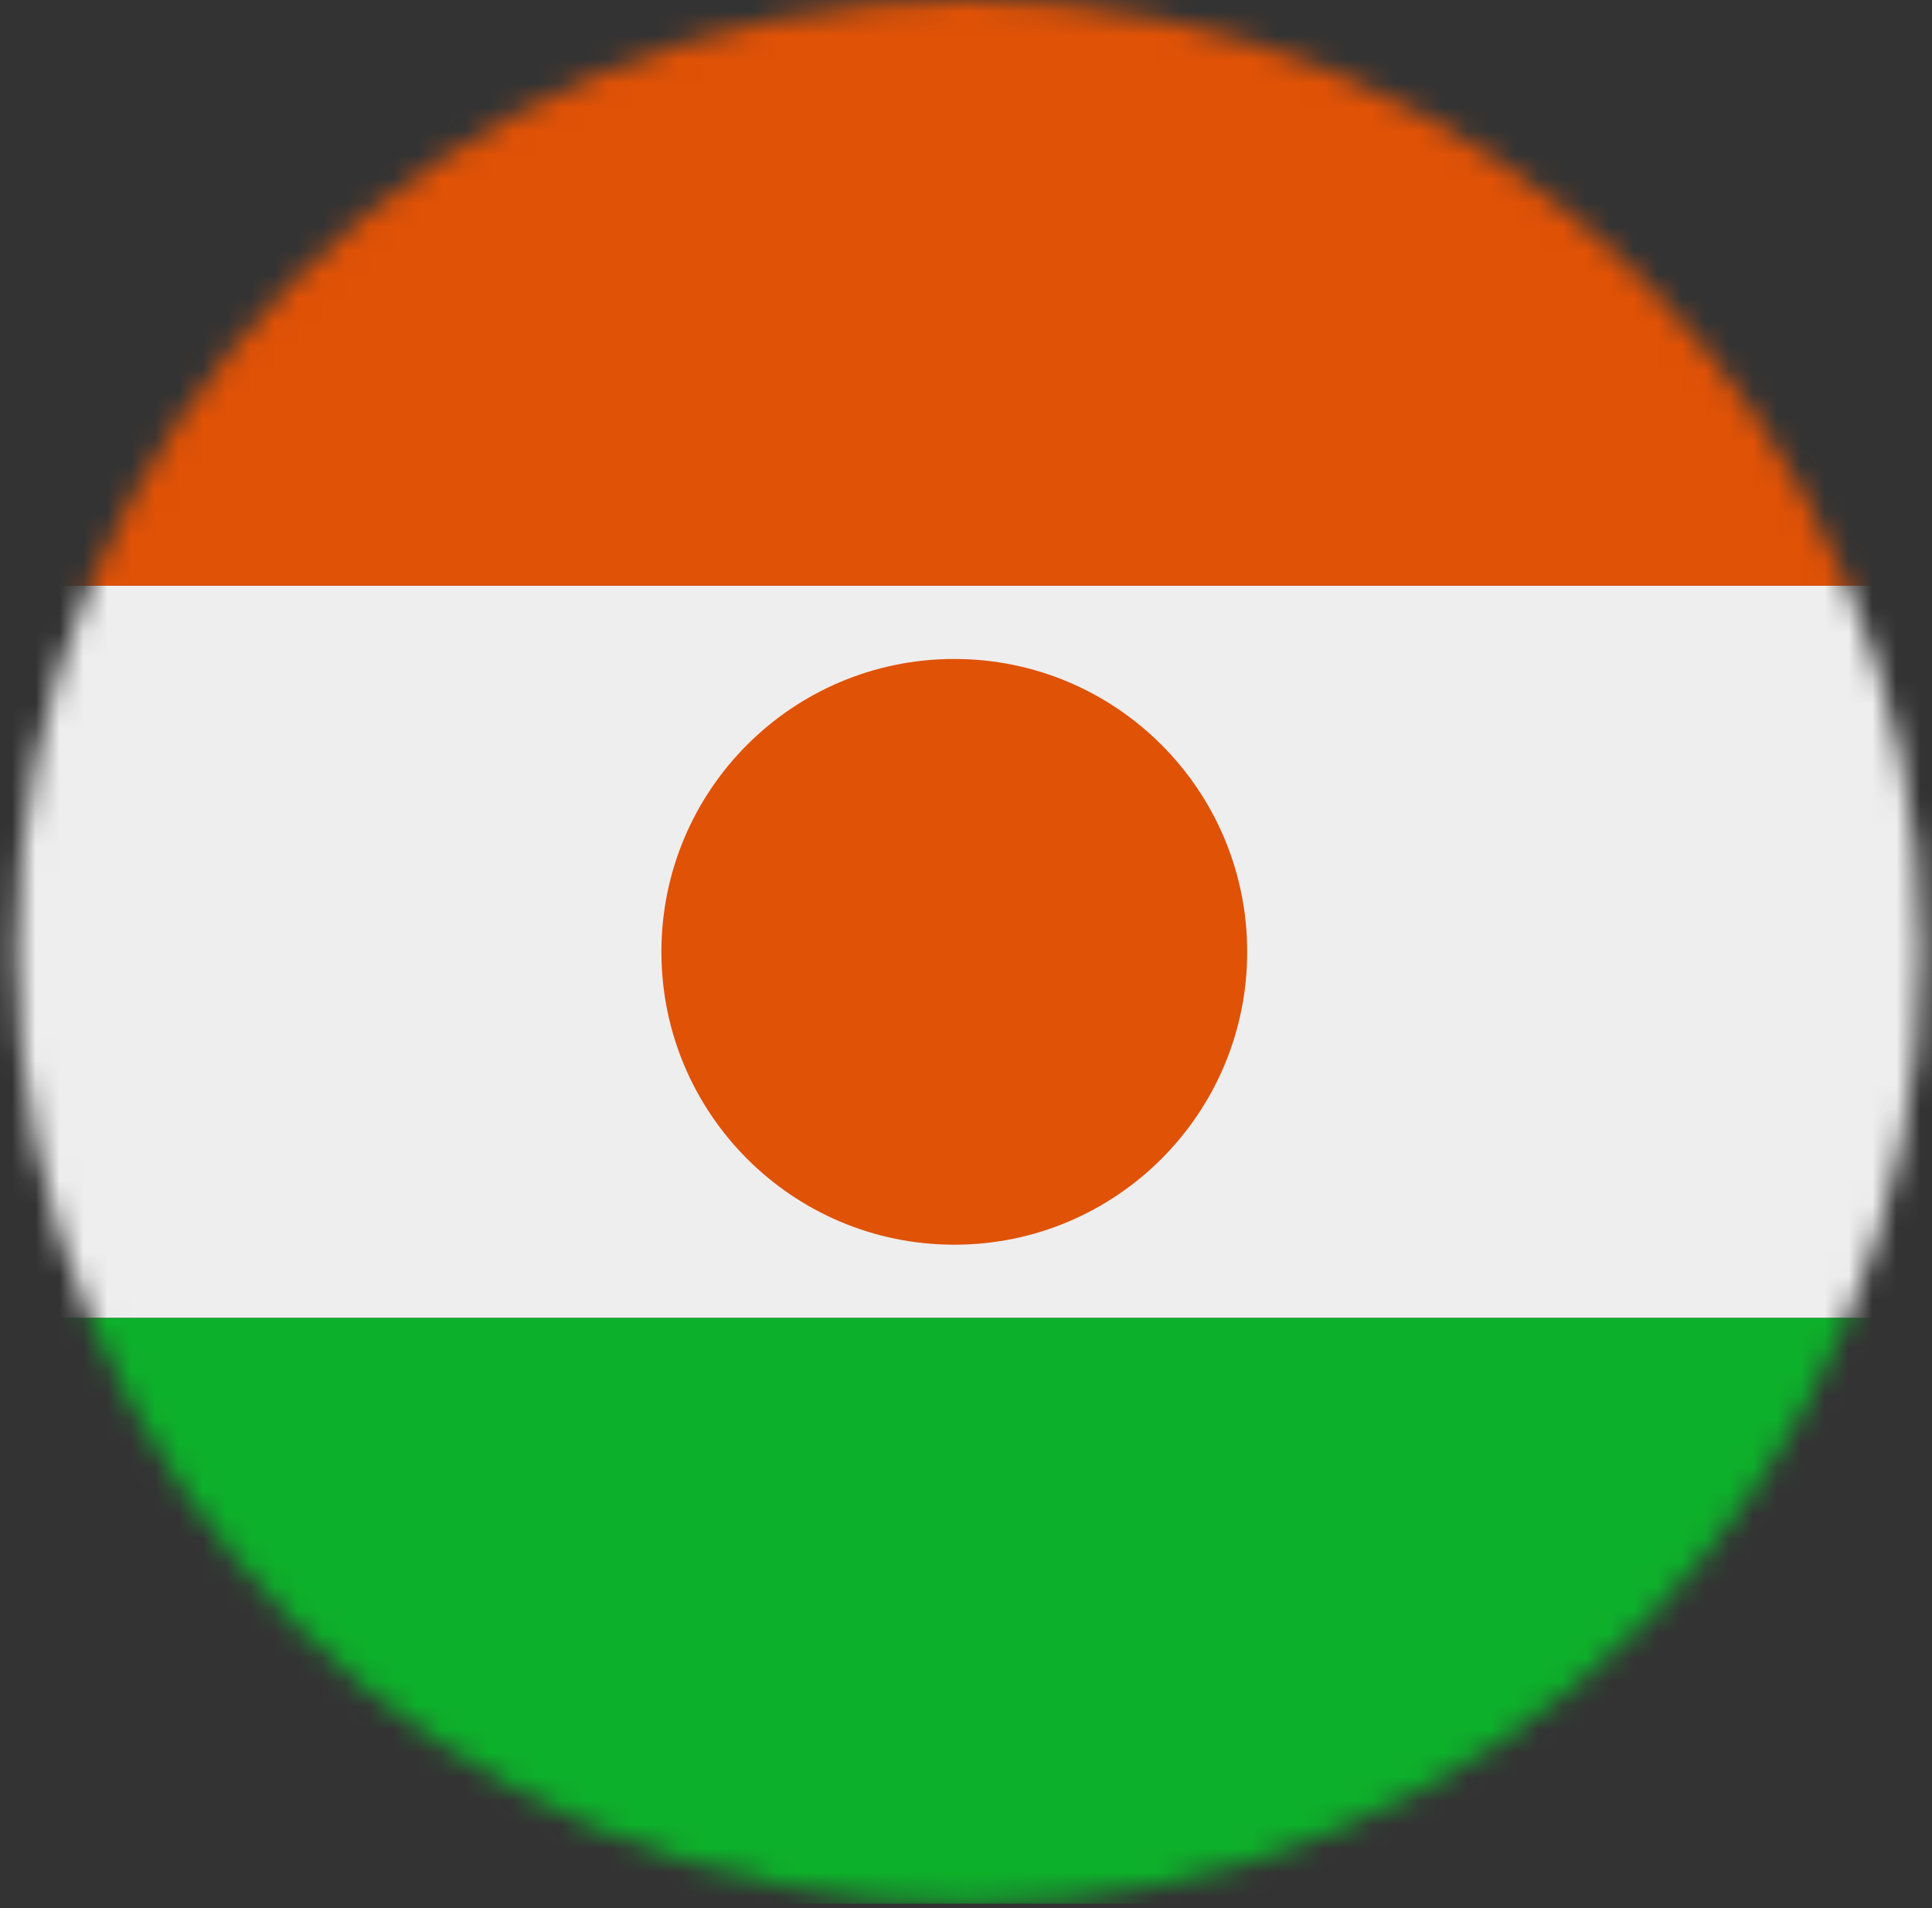 <svg width="81" height="80" viewBox="0 0 81 80" fill="none" xmlns="http://www.w3.org/2000/svg">
<rect x="0" y="0" width="81" height="80" fill="#333333" stroke="none"/>
<mask id="mask0_734_1069" style="mask-type:alpha" maskUnits="userSpaceOnUse" x="0" y="0" width="81" height="80">
<circle cx="40.62" cy="39.907" r="39.907" fill="#D9D9D9"/>
</mask>
<g mask="url(#mask0_734_1069)">
<path d="M-15.249 24.558H95.262V55.256H-15.249V24.558Z" fill="#EEEEEE"/>
<path d="M82.983 0H-2.97C-6.227 0 -9.35 1.294 -11.653 3.596C-13.956 5.899 -15.249 9.022 -15.249 12.279L-15.249 24.558H95.262V12.279C95.262 9.022 93.969 5.899 91.666 3.596C89.363 1.294 86.24 0 82.983 0Z" fill="#E05206"/>
<path d="M40.01 52.186C46.791 52.186 52.289 46.688 52.289 39.907C52.289 33.125 46.791 27.628 40.01 27.628C33.228 27.628 27.73 33.125 27.73 39.907C27.73 46.688 33.228 52.186 40.01 52.186Z" fill="#E05206"/>
<path d="M82.983 79.814H-2.97C-6.227 79.814 -9.35 78.52 -11.653 76.218C-13.956 73.915 -15.249 70.792 -15.249 67.535V55.256H95.262V67.535C95.262 70.792 93.969 73.915 91.666 76.218C89.363 78.52 86.24 79.814 82.983 79.814Z" fill="#0DB02B"/>
</g>
</svg>
